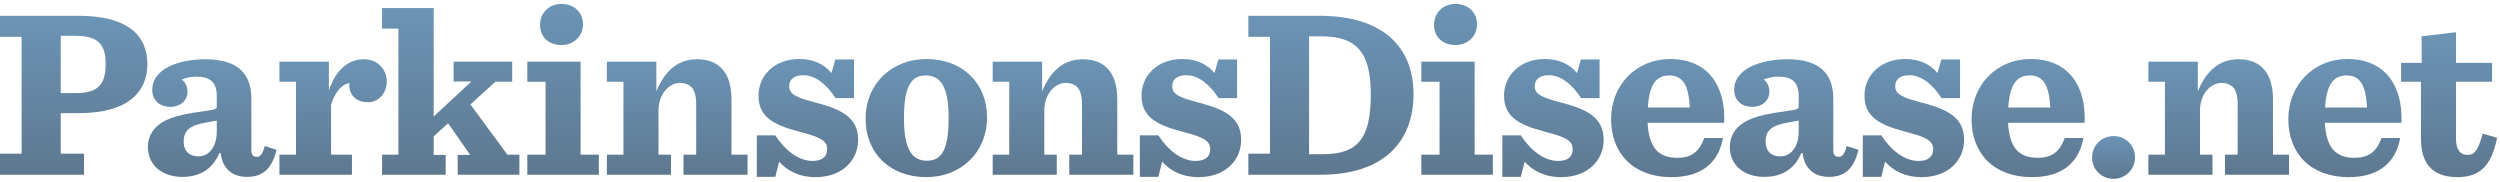<?xml version="1.0" encoding="UTF-8"?>
<svg width="564px" height="41px" viewBox="0 0 564 41" version="1.1" xmlns="http://www.w3.org/2000/svg" xmlns:xlink="http://www.w3.org/1999/xlink">
    <!-- Generator: Sketch 49.3 (51167) - http://www.bohemiancoding.com/sketch -->
    <title>4</title>
    <desc>Created with Sketch.</desc>
    <defs>
        <linearGradient x1="50%" y1="-24.428%" x2="50%" y2="120.001%" id="linearGradient-1">
            <stop stop-color="#6F9BBF" offset="0%"></stop>
            <stop stop-color="#5B7288" offset="100%"></stop>
        </linearGradient>
    </defs>
    <g id="Page-1" stroke="none" stroke-width="1" fill="none" fill-rule="evenodd">
        <g id="4" transform="translate(0, 0.862)" fill="url(#linearGradient-1)">
            <path d="M0,2.696 L0,7.437 L4.875,7.437 L4.875,33.812 L0,33.812 L0,38.554 L18.956,38.554 L18.956,33.812 L13.702,33.812 L13.702,24.658 L17.818,24.658 C29.029,24.658 33.253,19.753 33.253,13.595 C33.253,7.219 28.921,2.696 17.71,2.696 L0,2.696 Z M13.702,7.219 L17.114,7.219 C22.367,7.219 23.83,9.399 23.83,13.54 C23.83,17.9 22.422,20.134 17.169,20.134 L13.702,20.134 L13.702,7.219 Z" id="Fill-1"></path>
            <path d="M34.338,19.426 C34.338,21.442 35.692,23.241 38.454,23.241 C40.674,23.241 42.299,21.769 42.299,19.862 C42.299,18.608 41.811,17.682 40.999,17.083 C42.028,16.646 43.166,16.429 44.248,16.429 C47.39,16.429 48.906,17.628 48.906,20.897 L48.906,23.132 C48.906,23.785 48.635,23.84 45.656,24.276 C39.428,25.093 36.829,26.183 35.15,27.873 C34.012,29.018 33.362,30.597 33.362,32.287 C33.362,36.429 36.612,39.044 41.107,39.044 C44.844,39.044 47.877,37.518 49.502,33.649 L49.773,33.649 C50.206,37.409 52.643,39.044 55.73,39.044 C59.359,39.044 61.363,37.137 62.392,32.941 L59.738,32.069 C59.251,33.922 58.655,34.522 58.059,34.522 C57.193,34.522 56.705,34.248 56.705,32.995 L56.705,21.387 C56.705,16.102 53.997,12.505 46.36,12.505 C40.133,12.505 34.338,14.739 34.338,19.426 L34.338,19.426 Z M41.433,31.143 C41.433,28.69 42.624,27.436 46.469,26.783 C47.823,26.51 48.419,26.456 48.906,26.347 L48.906,28.854 C48.906,32.123 47.227,34.412 44.791,34.412 C42.407,34.412 41.433,32.887 41.433,31.143 L41.433,31.143 Z" id="Fill-2"></path>
            <path d="M74.198,19.589 L74.198,13.05 L63.041,13.05 L63.041,17.573 L66.779,17.573 L66.779,34.031 L63.041,34.031 L63.041,38.554 L79.398,38.554 L79.398,34.031 L74.685,34.031 L74.685,22.804 C75.606,19.644 77.394,18.009 78.856,17.9 C78.856,18.063 78.802,18.227 78.802,18.337 C78.802,20.843 80.643,22.206 83.026,22.206 C85.355,22.206 87.25,20.243 87.25,17.519 C87.25,14.848 85.247,12.505 82.105,12.505 C78.639,12.505 75.715,14.848 74.198,19.589 L74.198,19.589 Z" id="Fill-3"></path>
            <polygon id="Fill-4" points="86.195 0.953 86.195 5.584 89.878 5.584 89.878 34.031 86.195 34.031 86.195 38.554 100.547 38.554 100.547 34.085 97.839 34.085 97.839 29.889 101.089 26.946 106.071 34.085 103.255 34.085 103.255 38.554 117.174 38.554 117.174 34.031 114.466 34.031 106.126 22.696 111.758 17.573 115.549 17.573 115.549 13.05 102.335 13.05 102.335 17.519 106.342 17.519 97.839 25.42 97.839 0.953"></polygon>
            <path d="M121.832,4.766 C121.832,7.437 123.727,9.29 126.652,9.29 C129.522,9.29 131.526,7.273 131.526,4.603 C131.526,1.988 129.577,0.026 126.652,0.026 C123.781,0.026 121.832,2.097 121.832,4.766 L121.832,4.766 Z M118.962,13.05 L118.962,17.573 L123.078,17.573 L123.078,34.031 L118.962,34.031 L118.962,38.554 L135.101,38.554 L135.101,34.031 L130.985,34.031 L130.985,13.05 L118.962,13.05 Z" id="Fill-5"></path>
            <path d="M148.071,19.753 L148.071,13.05 L136.914,13.05 L136.914,17.573 L140.651,17.573 L140.651,34.031 L136.914,34.031 L136.914,38.554 L151.375,38.554 L151.375,34.031 L148.559,34.031 L148.559,24.058 C148.559,20.406 150.888,17.846 153.433,17.846 C154.516,17.846 155.329,18.172 155.925,18.718 C156.737,19.535 157.062,20.897 157.062,22.587 L157.062,34.031 L154.192,34.031 L154.192,38.554 L168.652,38.554 L168.652,34.031 L165.023,34.031 L165.023,21.496 C165.023,16.211 162.748,12.505 157.278,12.505 C152.621,12.505 149.859,15.448 148.071,19.753 L148.071,19.753 Z" id="Fill-6"></path>
            <path d="M171.116,20.68 C171.116,25.257 174.095,27.219 180.161,28.799 C185.198,30.107 186.606,30.869 186.606,32.831 C186.606,34.412 185.577,35.448 183.302,35.448 C180.215,35.448 177.128,33.104 174.908,29.671 L170.738,29.671 L170.738,39.044 L174.908,39.044 L175.774,35.611 C177.399,37.464 180.053,39.098 184.006,39.098 C190.18,39.098 193.593,35.121 193.593,30.706 C193.593,25.639 189.855,23.84 184.332,22.369 C179.511,21.115 178.049,20.406 178.049,18.554 C178.049,17.083 179.132,16.102 181.244,16.102 C183.952,16.102 186.552,18.227 188.502,21.279 L192.672,21.279 L192.672,12.56 L188.448,12.56 L187.581,15.611 C186.01,13.704 183.627,12.451 180.324,12.451 C174.691,12.451 171.116,16.211 171.116,20.68 L171.116,20.68 Z" id="Fill-7"></path>
            <path d="M195.272,25.911 C195.272,33.812 200.904,39.098 208.973,39.098 C216.773,39.098 222.676,33.541 222.676,25.639 C222.676,17.791 217.043,12.451 209.028,12.451 C201.175,12.451 195.272,18.063 195.272,25.911 L195.272,25.911 Z M203.937,25.802 C203.937,18.935 205.399,16.156 208.811,16.156 C212.331,16.156 214.011,18.881 214.011,25.747 C214.011,32.614 212.602,35.393 209.136,35.393 C205.67,35.393 203.937,32.723 203.937,25.802 L203.937,25.802 Z" id="Fill-8"></path>
            <path d="M235.105,19.753 L235.105,13.05 L223.949,13.05 L223.949,17.573 L227.685,17.573 L227.685,34.031 L223.949,34.031 L223.949,38.554 L238.409,38.554 L238.409,34.031 L235.593,34.031 L235.593,24.058 C235.593,20.406 237.922,17.846 240.467,17.846 C241.55,17.846 242.363,18.172 242.958,18.718 C243.771,19.535 244.096,20.897 244.096,22.587 L244.096,34.031 L241.226,34.031 L241.226,38.554 L255.686,38.554 L255.686,34.031 L252.057,34.031 L252.057,21.496 C252.057,16.211 249.782,12.505 244.312,12.505 C239.655,12.505 236.893,15.448 235.105,19.753 L235.105,19.753 Z" id="Fill-9"></path>
            <path d="M257.527,20.68 C257.527,25.257 260.506,27.219 266.573,28.799 C271.609,30.107 273.017,30.869 273.017,32.831 C273.017,34.412 271.988,35.448 269.713,35.448 C266.626,35.448 263.539,33.104 261.319,29.671 L257.148,29.671 L257.148,39.044 L261.319,39.044 L262.185,35.611 C263.81,37.464 266.464,39.098 270.417,39.098 C276.591,39.098 280.003,35.121 280.003,30.706 C280.003,25.639 276.266,23.84 270.742,22.369 C265.922,21.115 264.459,20.406 264.459,18.554 C264.459,17.083 265.543,16.102 267.655,16.102 C270.363,16.102 272.963,18.227 274.913,21.279 L279.083,21.279 L279.083,12.56 L274.858,12.56 L273.991,15.611 C272.421,13.704 270.038,12.451 266.735,12.451 C261.102,12.451 257.527,16.211 257.527,20.68 L257.527,20.68 Z" id="Fill-10"></path>
            <path d="M281.628,2.696 L281.628,7.437 L286.502,7.437 L286.502,33.812 L281.628,33.812 L281.628,38.554 L297.93,38.554 C312.282,38.554 318.89,30.978 318.89,20.406 C318.89,9.78 312.065,2.696 297.605,2.696 L281.628,2.696 Z M295.33,7.328 L298.038,7.328 C306.107,7.328 309.249,10.979 309.249,20.461 C309.249,30.488 306.271,33.922 298.417,33.922 L295.33,33.922 L295.33,7.328 Z" id="Fill-11"></path>
            <path d="M323.52,4.766 C323.52,7.437 325.416,9.29 328.341,9.29 C331.211,9.29 333.214,7.273 333.214,4.603 C333.214,1.988 331.266,0.026 328.341,0.026 C325.47,0.026 323.52,2.097 323.52,4.766 L323.52,4.766 Z M320.65,13.05 L320.65,17.573 L324.766,17.573 L324.766,34.031 L320.65,34.031 L320.65,38.554 L336.789,38.554 L336.789,34.031 L332.674,34.031 L332.674,13.05 L320.65,13.05 Z" id="Fill-12"></path>
            <path d="M339.308,20.68 C339.308,25.257 342.287,27.219 348.353,28.799 C353.389,30.107 354.797,30.869 354.797,32.831 C354.797,34.412 353.767,35.448 351.494,35.448 C348.406,35.448 345.319,33.104 343.099,29.671 L338.929,29.671 L338.929,39.044 L343.099,39.044 L343.965,35.611 C345.589,37.464 348.244,39.098 352.197,39.098 C358.371,39.098 361.784,35.121 361.784,30.706 C361.784,25.639 358.047,23.84 352.522,22.369 C347.703,21.115 346.24,20.406 346.24,18.554 C346.24,17.083 347.323,16.102 349.435,16.102 C352.143,16.102 354.743,18.227 356.693,21.279 L360.863,21.279 L360.863,12.56 L356.639,12.56 L355.772,15.611 C354.202,13.704 351.818,12.451 348.515,12.451 C342.882,12.451 339.308,16.211 339.308,20.68 L339.308,20.68 Z" id="Fill-13"></path>
            <path d="M363.463,26.02 C363.463,33.867 368.608,39.098 377.057,39.098 C384.152,39.098 387.726,35.611 388.7,30.271 L384.476,30.271 C383.339,33.486 381.444,34.739 378.411,34.739 C374.403,34.739 372.02,32.777 371.694,26.837 L388.971,26.837 C389.351,18.554 385.342,12.451 376.786,12.451 C369.149,12.451 363.463,18.282 363.463,26.02 L363.463,26.02 Z M376.624,16.156 C379.548,16.156 380.956,18.227 381.227,23.404 L371.749,23.404 C372.074,17.954 373.807,16.156 376.624,16.156 L376.624,16.156 Z" id="Fill-14"></path>
            <path d="M391.22,19.426 C391.22,21.442 392.574,23.241 395.336,23.241 C397.557,23.241 399.181,21.769 399.181,19.862 C399.181,18.608 398.694,17.682 397.881,17.083 C398.911,16.646 400.048,16.429 401.132,16.429 C404.272,16.429 405.789,17.628 405.789,20.897 L405.789,23.132 C405.789,23.785 405.518,23.84 402.539,24.276 C396.312,25.093 393.711,26.183 392.032,27.873 C390.895,29.018 390.245,30.597 390.245,32.287 C390.245,36.429 393.495,39.044 397.99,39.044 C401.726,39.044 404.759,37.518 406.384,33.649 L406.655,33.649 C407.089,37.409 409.526,39.044 412.613,39.044 C416.241,39.044 418.246,37.137 419.274,32.941 L416.62,32.069 C416.133,33.922 415.538,34.522 414.942,34.522 C414.075,34.522 413.588,34.248 413.588,32.995 L413.588,21.387 C413.588,16.102 410.88,12.505 403.244,12.505 C397.015,12.505 391.22,14.739 391.22,19.426 L391.22,19.426 Z M398.315,31.143 C398.315,28.69 399.506,27.436 403.351,26.783 C404.706,26.51 405.301,26.456 405.789,26.347 L405.789,28.854 C405.789,32.123 404.109,34.412 401.672,34.412 C399.289,34.412 398.315,32.887 398.315,31.143 L398.315,31.143 Z" id="Fill-15"></path>
            <path d="M420.628,20.68 C420.628,25.257 423.608,27.219 429.673,28.799 C434.709,30.107 436.118,30.869 436.118,32.831 C436.118,34.412 435.088,35.448 432.814,35.448 C429.727,35.448 426.64,33.104 424.419,29.671 L420.25,29.671 L420.25,39.044 L424.419,39.044 L425.286,35.611 C426.911,37.464 429.565,39.098 433.519,39.098 C439.692,39.098 443.104,35.121 443.104,30.706 C443.104,25.639 439.367,23.84 433.843,22.369 C429.023,21.115 427.561,20.406 427.561,18.554 C427.561,17.083 428.644,16.102 430.756,16.102 C433.464,16.102 436.064,18.227 438.013,21.279 L442.184,21.279 L442.184,12.56 L437.959,12.56 L437.093,15.611 C435.522,13.704 433.139,12.451 429.836,12.451 C424.203,12.451 420.628,16.211 420.628,20.68 L420.628,20.68 Z" id="Fill-16"></path>
            <path d="M444.783,26.02 C444.783,33.867 449.928,39.098 458.377,39.098 C465.471,39.098 469.046,35.611 470.02,30.271 L465.797,30.271 C464.659,33.486 462.764,34.739 459.73,34.739 C455.723,34.739 453.34,32.777 453.015,26.837 L470.291,26.837 C470.671,18.554 466.663,12.451 458.106,12.451 C450.469,12.451 444.783,18.282 444.783,26.02 L444.783,26.02 Z M457.944,16.156 C460.868,16.156 462.276,18.227 462.547,23.404 L453.069,23.404 C453.395,17.954 455.127,16.156 457.944,16.156 L457.944,16.156 Z" id="Fill-17"></path>
            <path d="M471.972,34.685 C471.972,37.355 474.084,39.481 476.792,39.481 C479.554,39.481 481.666,37.3 481.666,34.631 C481.666,31.96 479.554,29.835 476.846,29.835 C474.084,29.835 471.972,31.96 471.972,34.685 L471.972,34.685 Z" id="Fill-18"></path>
            <path d="M495.829,19.753 L495.829,13.05 L484.672,13.05 L484.672,17.573 L488.409,17.573 L488.409,34.031 L484.672,34.031 L484.672,38.554 L499.133,38.554 L499.133,34.031 L496.316,34.031 L496.316,24.058 C496.316,20.406 498.645,17.846 501.191,17.846 C502.274,17.846 503.086,18.172 503.682,18.718 C504.494,19.535 504.82,20.897 504.82,22.587 L504.82,34.031 L501.948,34.031 L501.948,38.554 L516.409,38.554 L516.409,34.031 L512.781,34.031 L512.781,21.496 C512.781,16.211 510.506,12.505 505.036,12.505 C500.378,12.505 497.616,15.448 495.829,19.753 L495.829,19.753 Z" id="Fill-19"></path>
            <path d="M516.247,26.02 C516.247,33.867 521.393,39.098 529.841,39.098 C536.936,39.098 540.511,35.611 541.486,30.271 L537.261,30.271 C536.124,33.486 534.228,34.739 531.196,34.739 C527.188,34.739 524.805,32.777 524.48,26.837 L541.756,26.837 C542.136,18.554 538.128,12.451 529.571,12.451 C521.934,12.451 516.247,18.282 516.247,26.02 L516.247,26.02 Z M529.408,16.156 C532.333,16.156 533.741,18.227 534.012,23.404 L524.534,23.404 C524.859,17.954 526.592,16.156 529.408,16.156 L529.408,16.156 Z" id="Fill-20"></path>
            <path d="M546.334,7.328 L546.334,13.322 L541.676,13.322 L541.676,17.573 L546.171,17.573 L546.171,30.379 C546.171,36.211 548.879,39.098 554.403,39.098 C559.495,39.098 562.148,36.429 563.34,30.216 L560.09,29.29 C559.115,32.831 558.357,34.085 556.733,34.085 C554.891,34.085 554.078,32.777 554.078,30.434 L554.078,17.573 L562.203,17.573 L562.203,13.322 L554.078,13.322 L554.078,6.401 L546.334,7.328 Z" id="Fill-21"></path>
        </g>
    </g>
</svg>